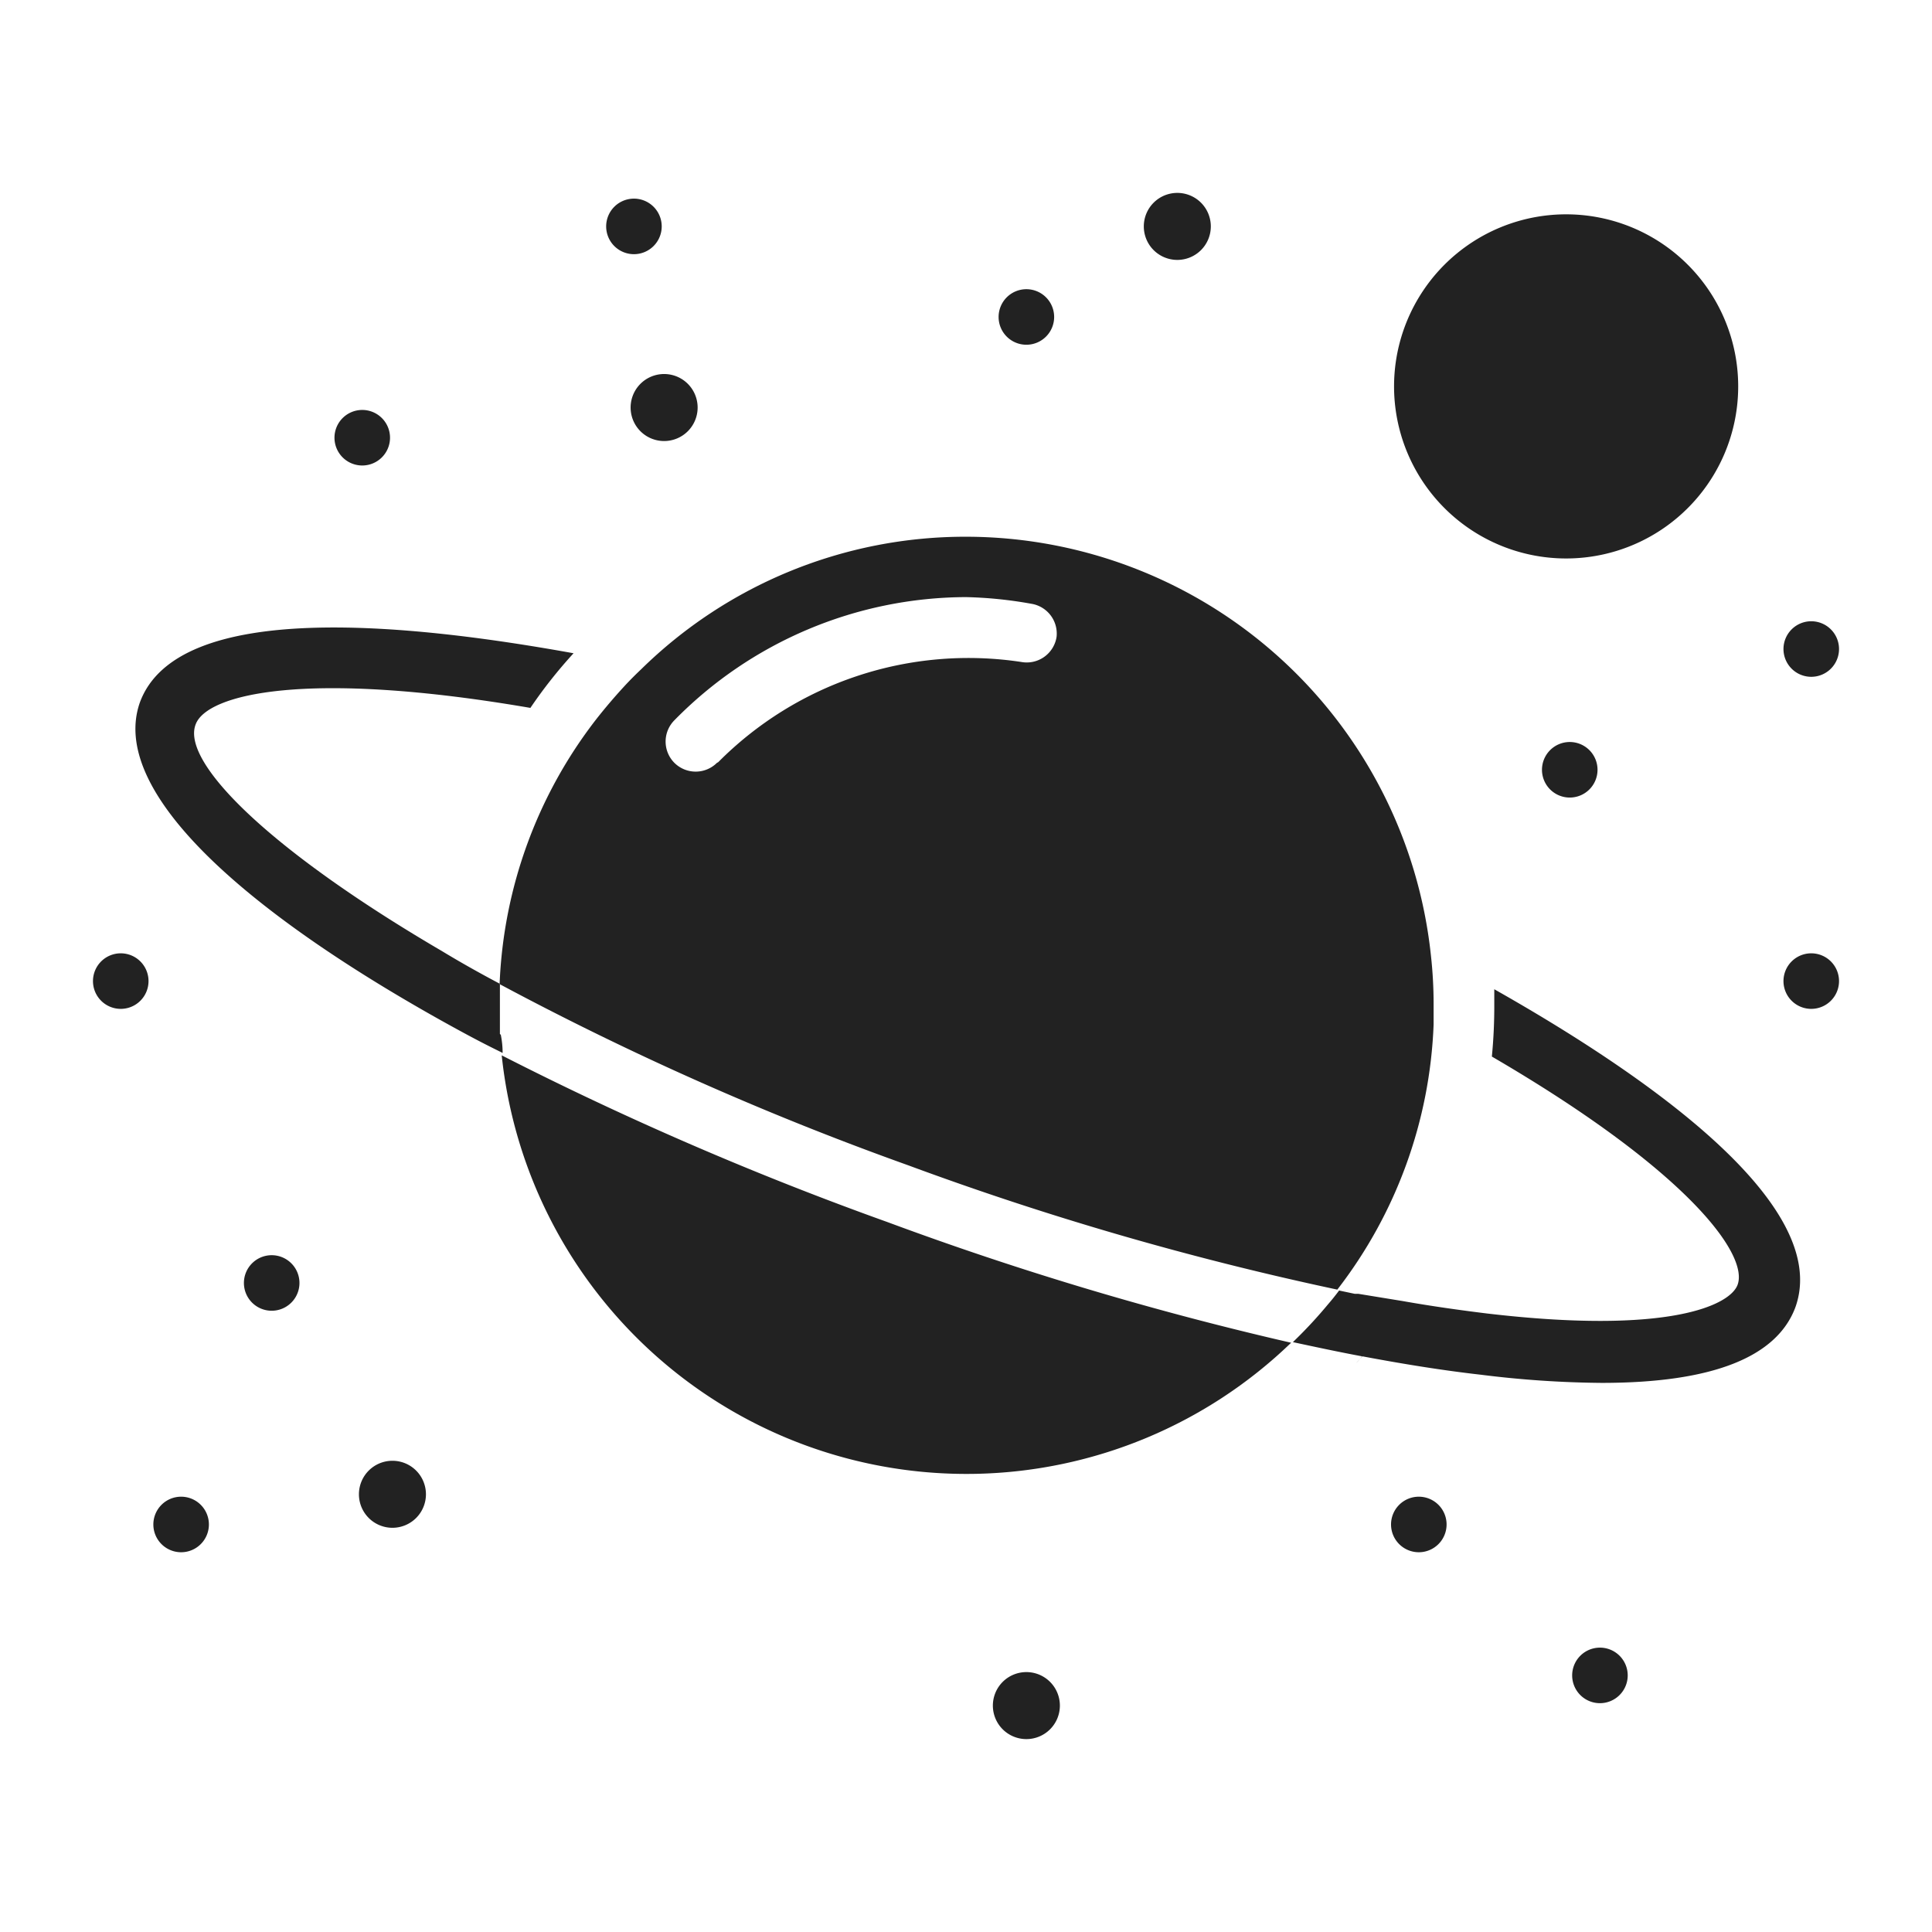 <svg xmlns="http://www.w3.org/2000/svg" viewBox="0 0 64 64" id="space"><path fill="#222" d="M29.39 40.48a107.92 107.92 0 0 0 13.38 4 15.48 15.48 0 0 1-26.15-9.52 109 109 0 0 0 12.77 5.52Zm.69-1.88a100.19 100.19 0 0 1-13.53-6 15.3 15.3 0 0 1 3.19-8.76q.47-.6 1-1.17c.16-.17.33-.34.5-.5A15.32 15.32 0 0 1 32 17.78a15.5 15.5 0 0 1 15.4 13.86 14.57 14.57 0 0 1 .09 1.63v.67a15.29 15.29 0 0 1-3.19 8.78 102.49 102.49 0 0 1-14.22-4.12Zm-6.29-13.35a11.68 11.68 0 0 1 10.05-3.32A1 1 0 0 0 35 21.1a1 1 0 0 0-.84-1.1 13.83 13.83 0 0 0-2.16-.22 13.59 13.59 0 0 0-9.66 4.08 1 1 0 0 0 0 1.41 1 1 0 0 0 1.41 0Zm-7.23 9V32.59c-.68-.36-1.32-.72-1.93-1.09C8.92 28.16 6 25.25 6.48 24c.36-1 3.64-1.83 11.09-.55A15.77 15.77 0 0 1 19 21.64c-5.53-1-13.13-1.78-14.37 1.64-1 2.88 3.3 6.78 9.94 10.5.61.34 1.23.68 1.88 1l.2.1q0-.3-.06-.6Zm32.94-1.48v.5a17.14 17.14 0 0 1-.08 1.73c6.47 3.77 8.51 6.55 8.14 7.56-.25.68-2.28 1.66-8.31.95-.89-.11-1.82-.24-2.78-.41L45 42.86h-.12l-.52-.11c-.12.16-.24.31-.37.46a15 15 0 0 1-1.08 1.17l-.08.08c.79.17 1.54.33 2.29.47a2.2 2.2 0 0 1-.2.23l.21-.23c1.38.26 2.69.47 3.93.61a34 34 0 0 0 4 .27c3.66 0 5.81-.85 6.42-2.52 1.2-3.42-5.01-7.71-9.98-10.52Zm2.37-14.27a5.7 5.7 0 1 0-5.69-5.69 5.7 5.7 0 0 0 5.69 5.69ZM34 11.42a.92.92 0 1 0-.92-.92.92.92 0 0 0 .92.92Zm-13-3a.92.92 0 1 0-.92-.92.92.92 0 0 0 .92.92ZM51.08 25.5a.92.92 0 1 0 .92-.92.92.92 0 0 0-.92.92ZM60 22.42a.92.92 0 1 0-.92-.92.92.92 0 0 0 .92.92Zm0 9.16a.92.92 0 1 0 .92.92.92.92 0 0 0-.92-.92Zm-56 0a.92.92 0 1 0 .92.92.92.92 0 0 0-.92-.92Zm5 10a.92.92 0 1 0 .92.92.92.92 0 0 0-.92-.92Zm-3 8a.92.92 0 1 0 .92.92.92.92 0 0 0-.92-.92Zm41 0a.92.92 0 1 0 .92.92.92.92 0 0 0-.92-.92Zm6 5a.92.92 0 1 0 .92.92.92.92 0 0 0-.92-.92ZM12 15.42a.92.92 0 1 0-.92-.92.92.92 0 0 0 .92.92Zm8.89-1.92A1.11 1.11 0 1 0 22 12.39a1.11 1.11 0 0 0-1.11 1.11ZM13 48.39a1.11 1.11 0 1 0 1.11 1.11A1.11 1.11 0 0 0 13 48.39Zm21 7a1.11 1.11 0 1 0 1.11 1.11A1.11 1.11 0 0 0 34 55.39Zm5-46.78a1.11 1.11 0 1 0-1.11-1.11A1.11 1.11 0 0 0 39 8.61Z"></path></svg>